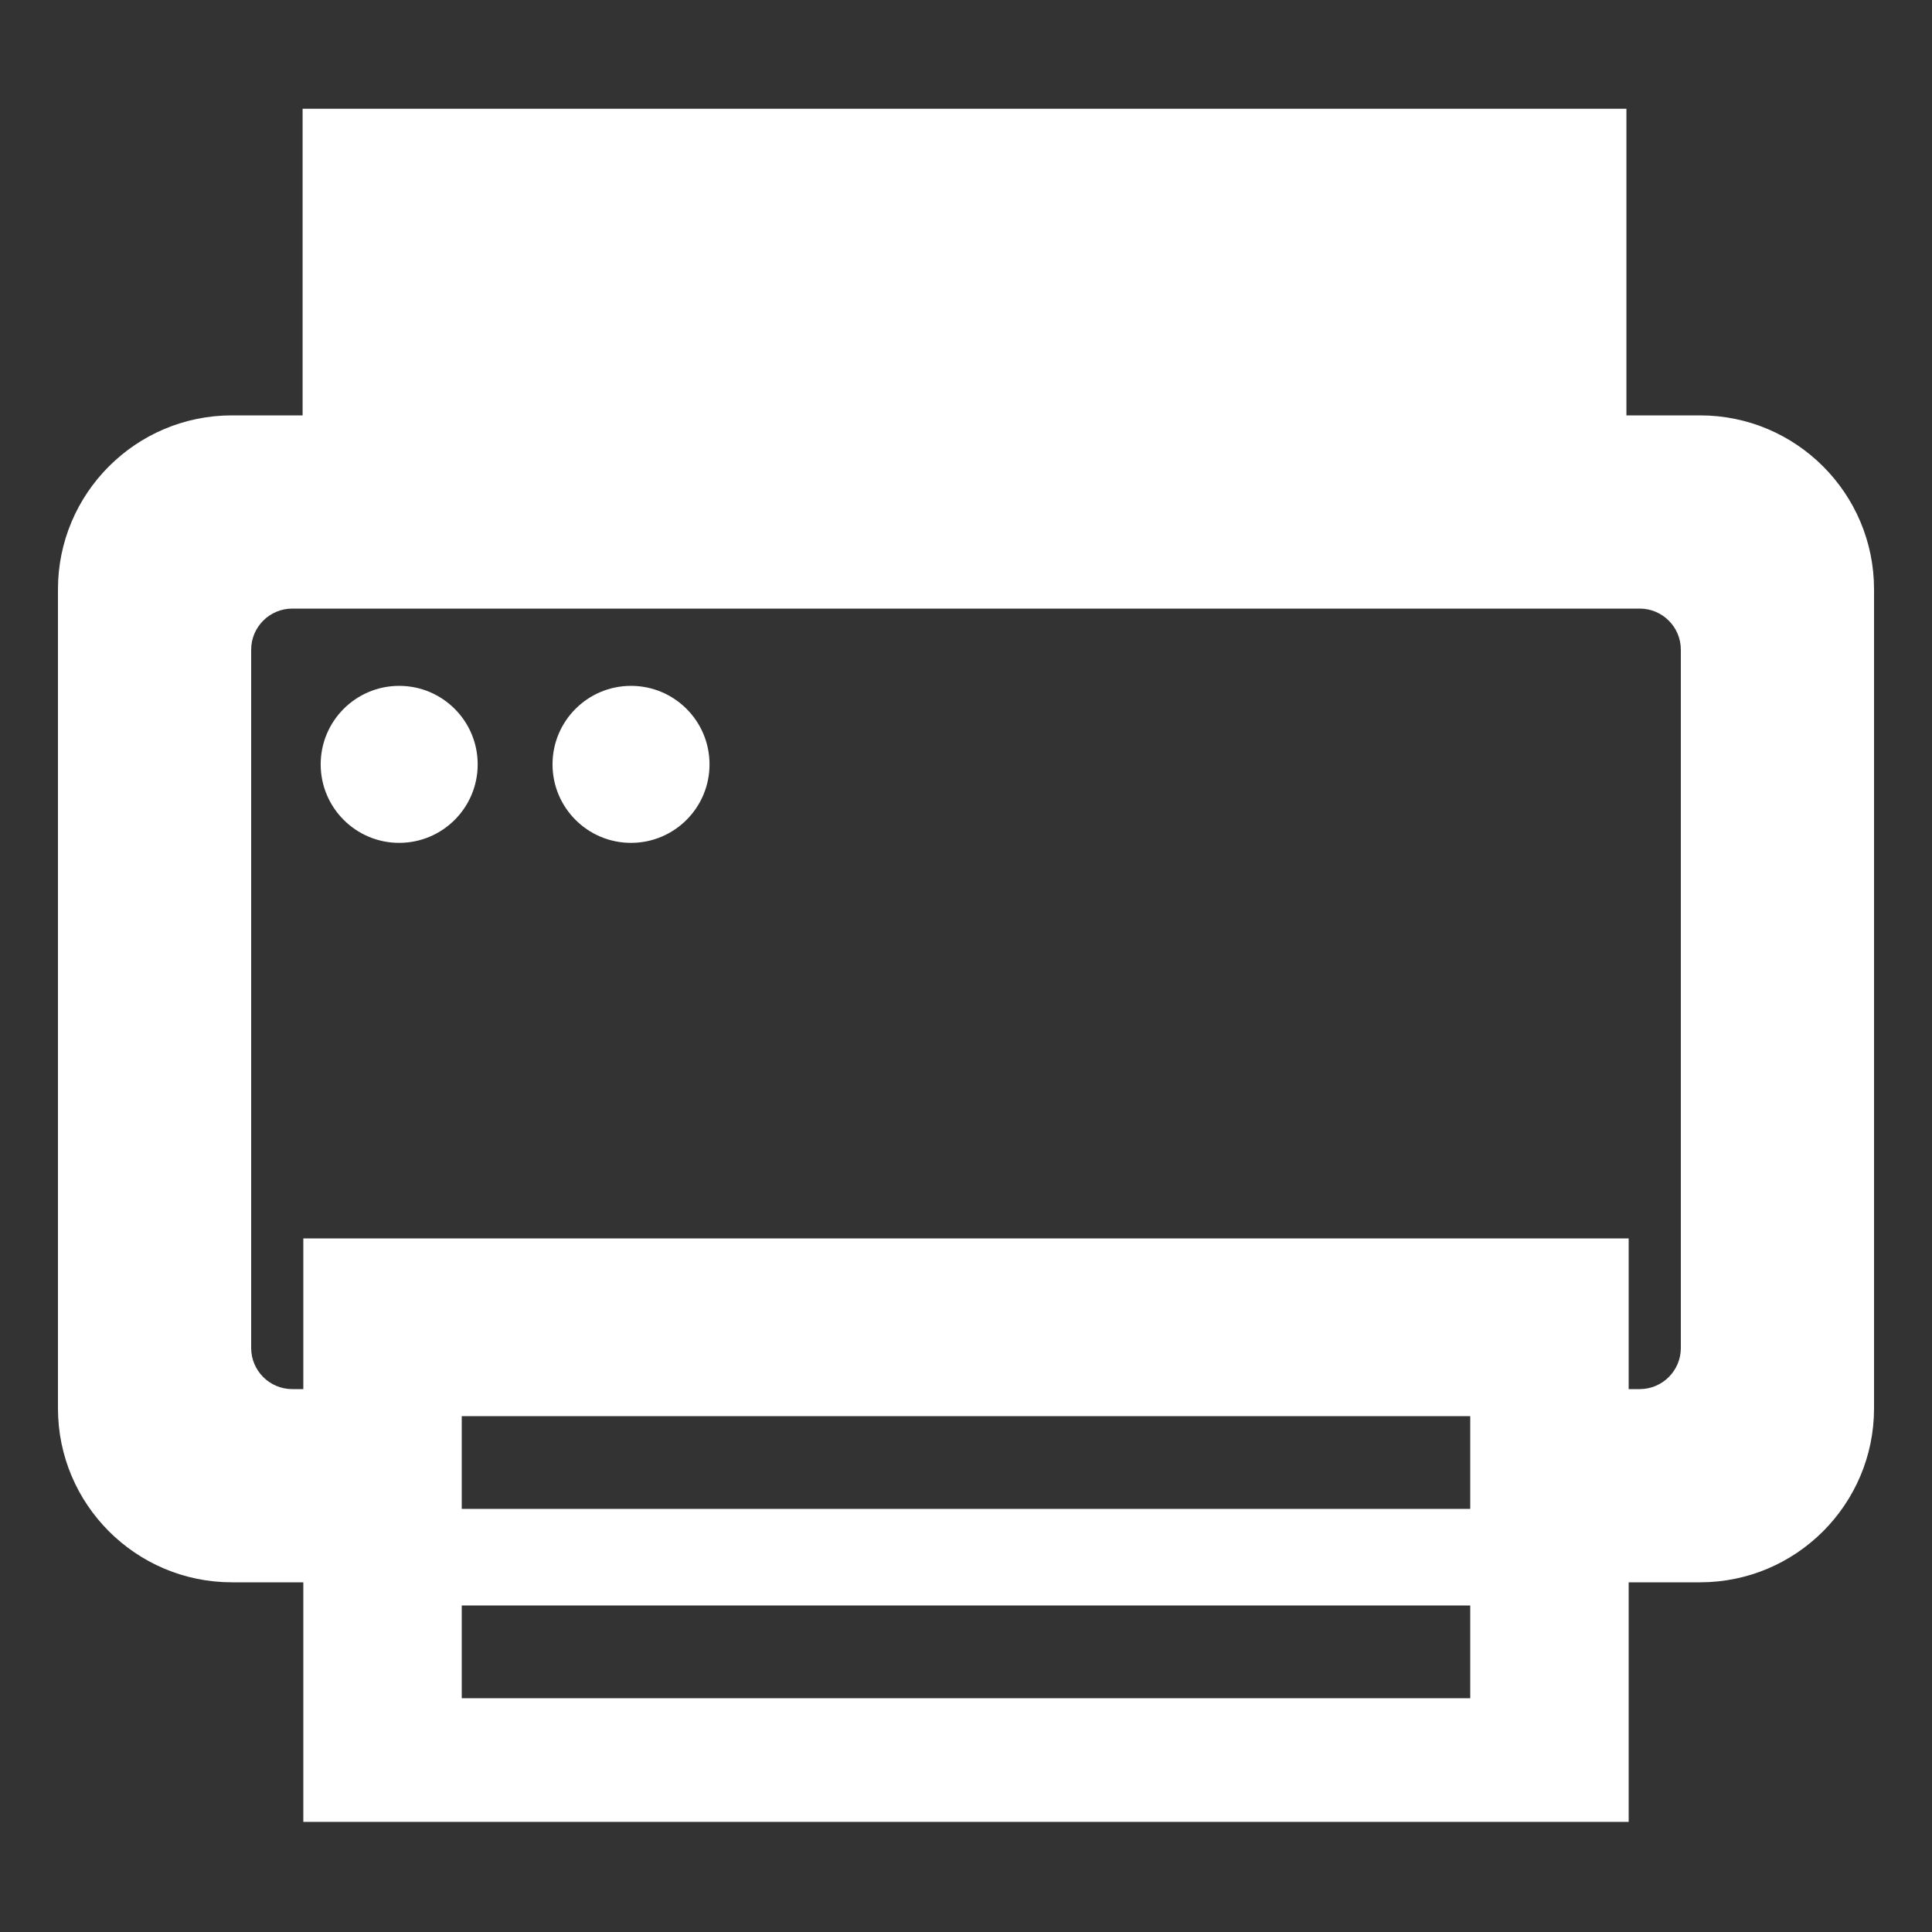 <?xml version="1.0" encoding="UTF-8" standalone="no"?>
<!DOCTYPE svg PUBLIC "-//W3C//DTD SVG 1.1//EN" "http://www.w3.org/Graphics/SVG/1.1/DTD/svg11.dtd">
<svg width="100%" height="100%" viewBox="0 0 24 24" version="1.1" xmlns="http://www.w3.org/2000/svg" xmlns:xlink="http://www.w3.org/1999/xlink" xml:space="preserve" xmlns:serif="http://www.serif.com/" style="fill-rule:evenodd;clip-rule:evenodd;stroke-linejoin:round;stroke-miterlimit:2;">
    <rect x="0" y="0" width="24" height="24" fill="#333333" stroke="none"/>
    <g transform="matrix(0.048,0,0,0.048,0,-0.408)">
        <path d="M90.5,418L60.021,418C35.173,418 15,397.827 15,372.979L15,161.021C15,136.173 35.173,116 60.021,116L439.979,116C464.827,116 485,136.173 485,161.021L485,372.979C485,397.827 464.827,418 439.979,418L409.5,418L409.5,368L424.352,368C430.229,368 435,363.229 435,357.352L435,176.648C435,170.771 430.229,166 424.352,166L75.648,166C69.771,166 65,170.771 65,176.648L65,357.352C65,363.229 69.771,368 75.648,368L90.5,368L90.5,418Z" style="fill:white;"/>
    </g>
    <g transform="matrix(0.299,0,0,0.101,-4.314,-5.719)">
        <rect x="27" y="70" width="55" height="55" style="fill:white;"/>
    </g>
    <g transform="matrix(0.048,0,0,0.048,0,-0.408)">
        <path d="M421.5,329L78.5,329L78.5,480L421.5,480L421.5,329ZM380.5,424L119.5,424L119.5,448L380.5,448L380.5,424ZM380.5,375L119.5,375L119.5,399L380.5,399L380.5,375Z" style="fill:white;"/>
    </g>
    <g transform="matrix(0.048,0,0,0.048,-1.314,-0.12)">
        <circle cx="130.684" cy="200.316" r="20.316" style="fill:white;"/>
    </g>
    <g transform="matrix(0.048,0,0,0.048,1.566,-0.12)">
        <circle cx="130.684" cy="200.316" r="20.316" style="fill:white;"/>
    </g>
</svg>
